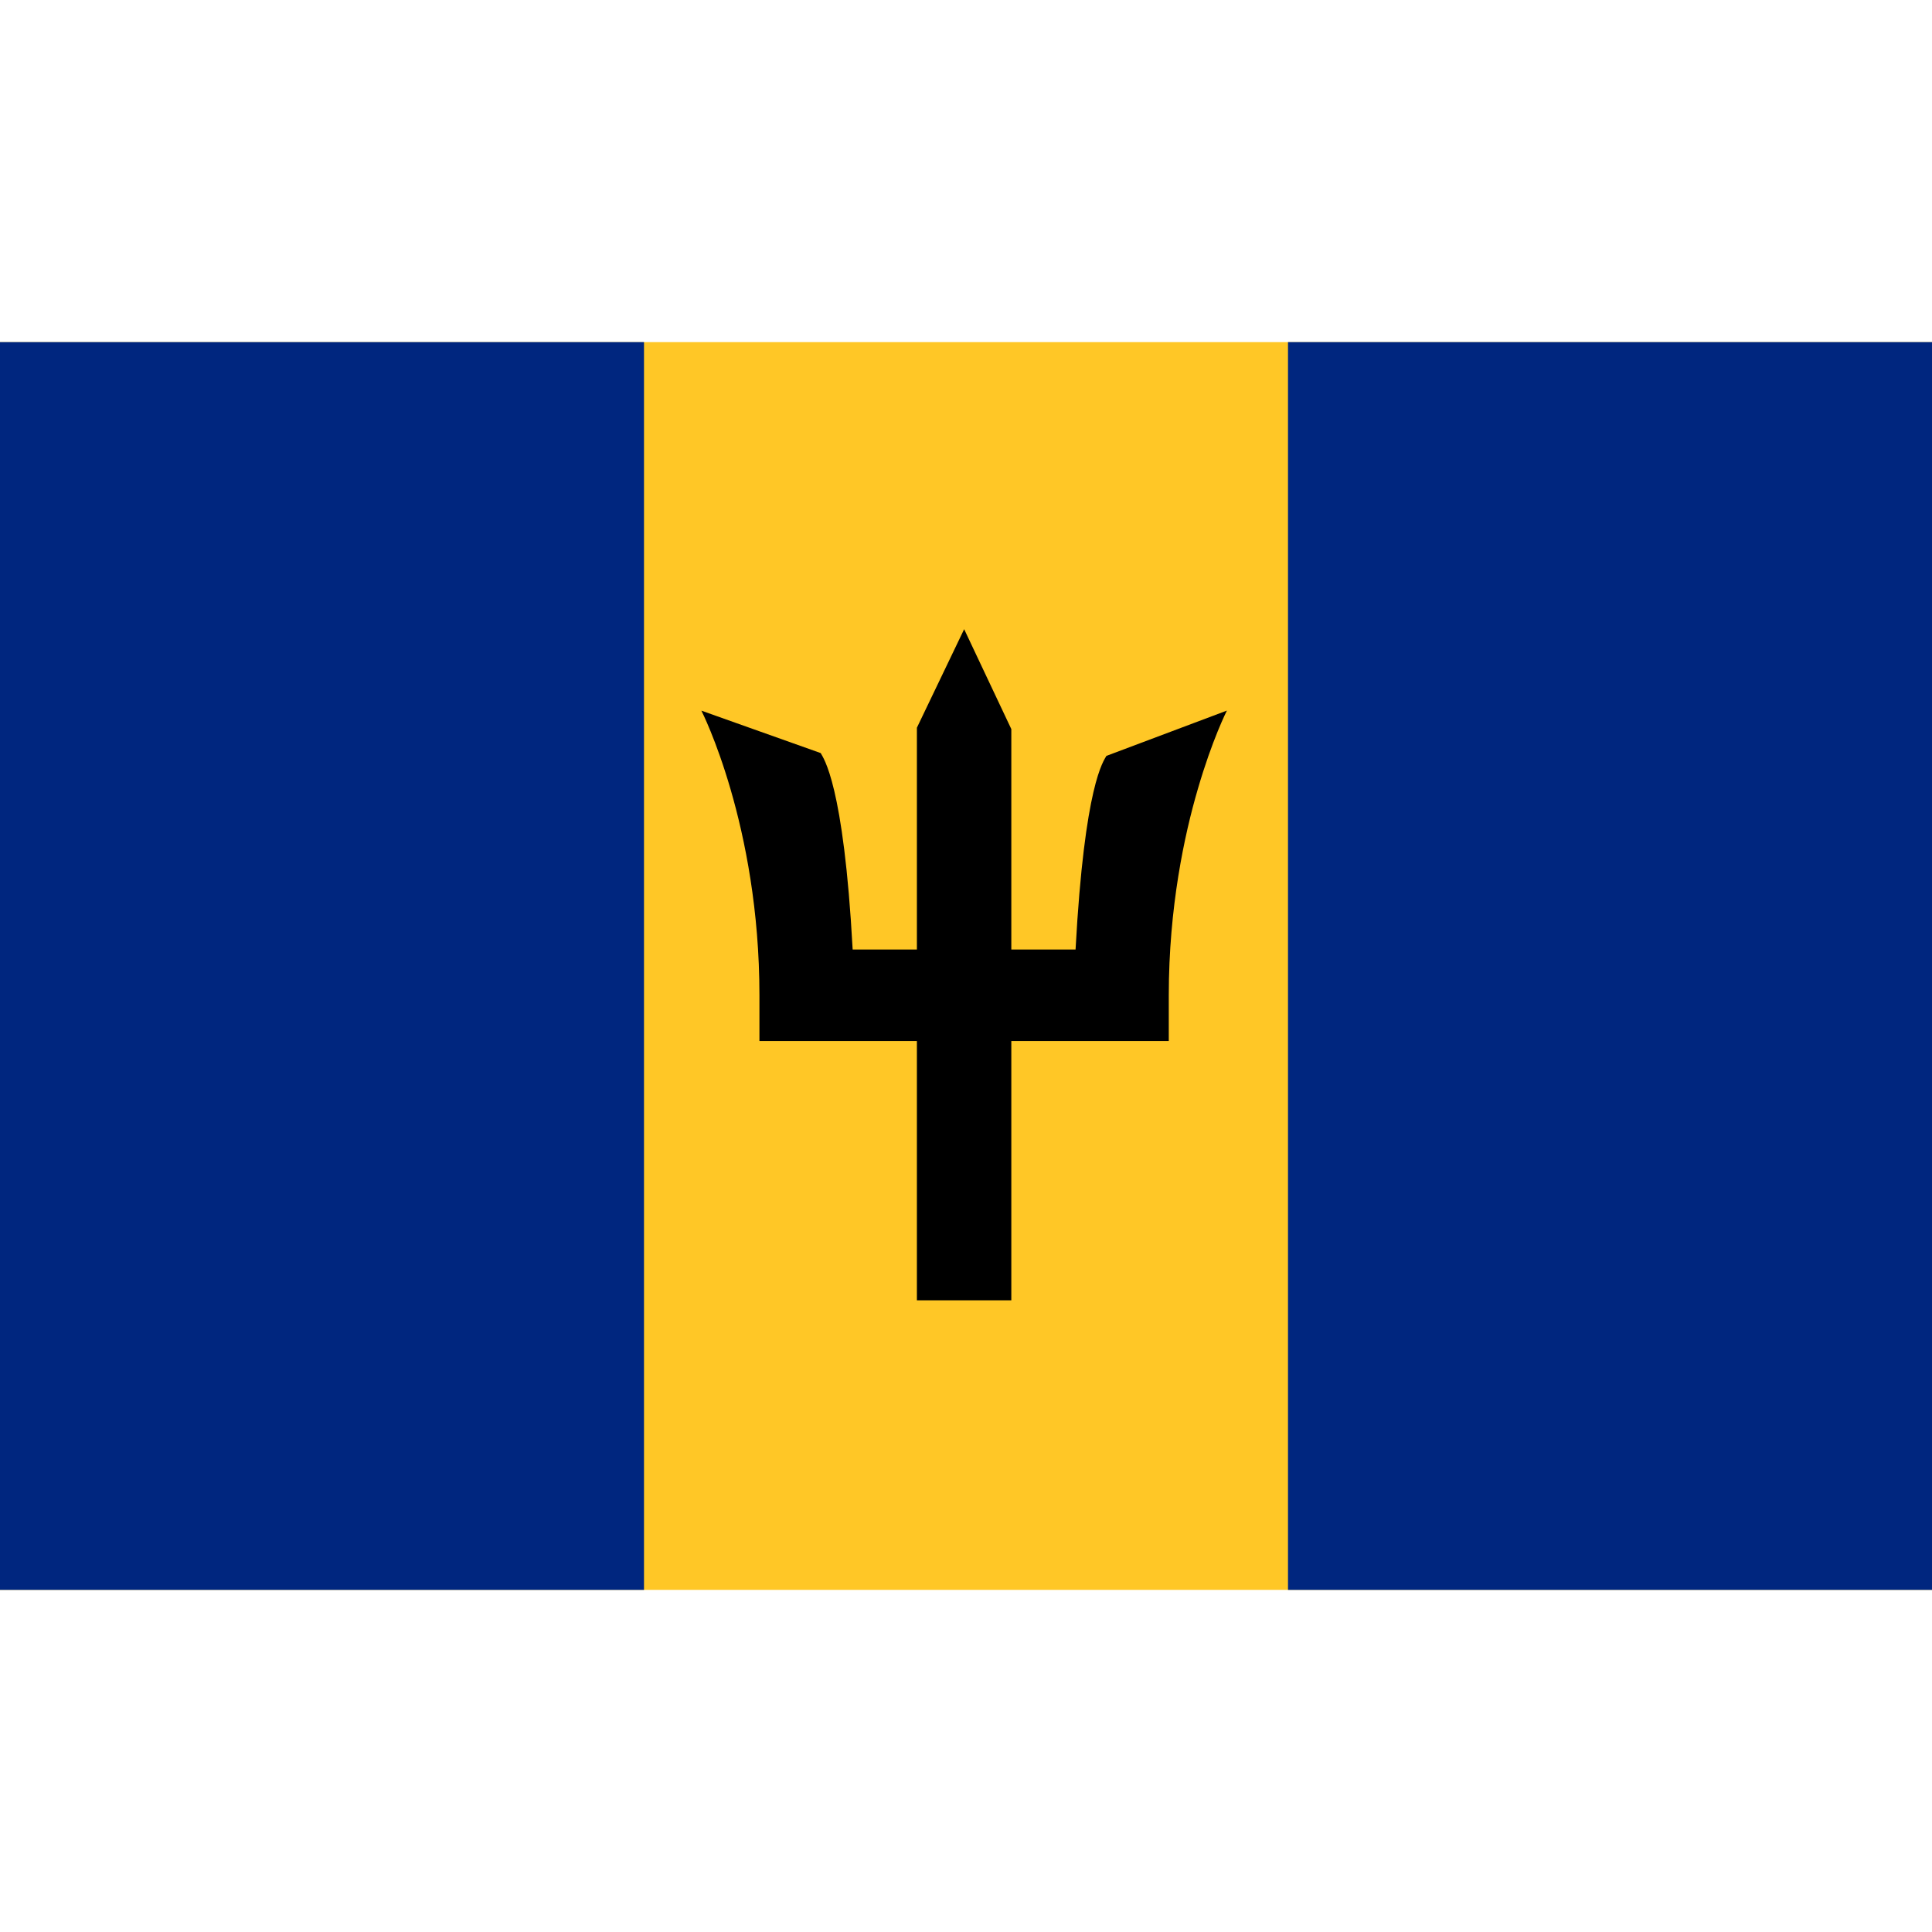 <svg width="24" height="24" viewBox="0 0 24 24" fill="none" xmlns="http://www.w3.org/2000/svg">
<path d="M0 4.25H24V19.75H0V4.25Z" fill="#FFC726"/>
<path d="M0 4.25H8V19.75H0V4.25ZM16 4.25H24V19.75H16V4.25Z" fill="#00267F"/>
<path d="M15.239 8.828L13.744 9.39C13.712 9.452 13.473 9.732 13.361 11.795H12.563V9.057L11.977 7.816L11.39 9.04V11.795H10.592C10.48 9.732 10.227 9.417 10.195 9.355L8.713 8.828C8.72 8.842 9.434 10.248 9.434 12.364V12.932H11.39V16.153H12.563V12.932H14.519V12.364C14.519 11.27 14.714 10.368 14.879 9.805C15.057 9.19 15.239 8.831 15.241 8.827L15.239 8.828Z" fill="black"/>
</svg>
